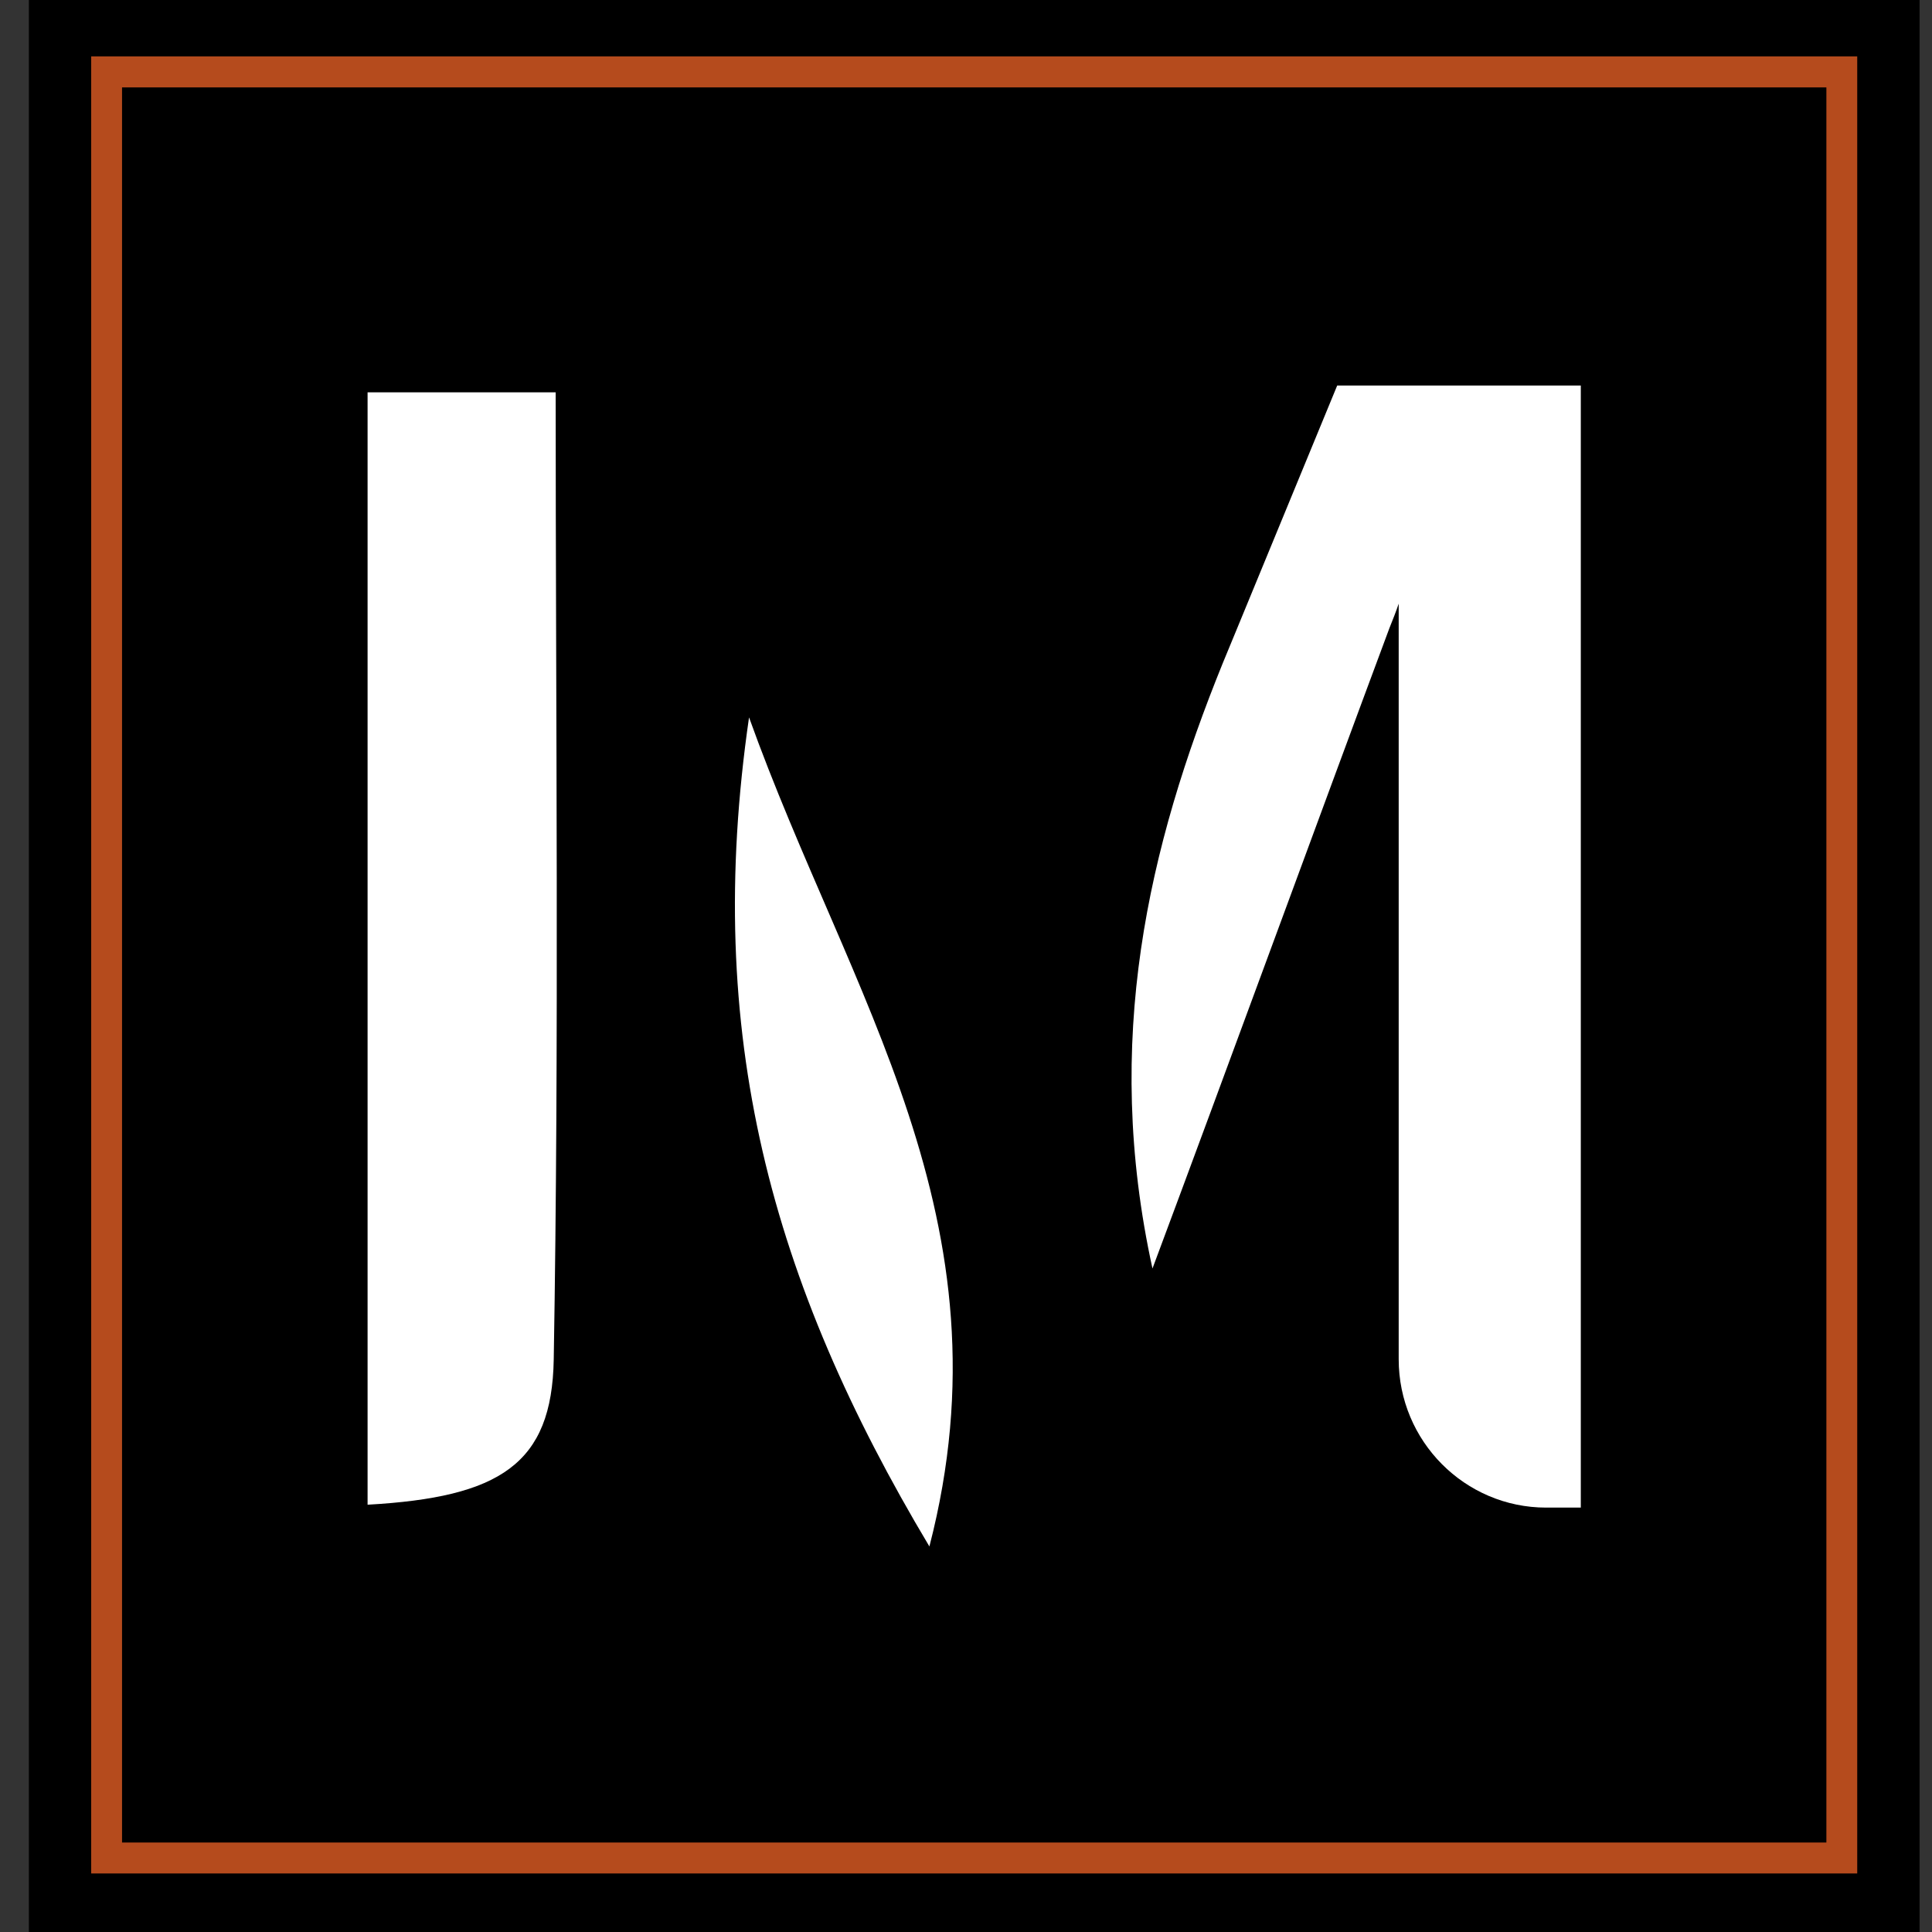 <svg width="54" height="54" viewBox="0 0 54 54" fill="none" xmlns="http://www.w3.org/2000/svg">
<rect x="0" y="0" width="54" height="54" fill="#333333" stroke="none"/>
<path d="M53.652 0H0.807V54H53.652V0Z" fill="black"/>
<path d="M51.91 52.364H2.549V1.577H51.91V52.364ZM3.411 51.499H51.048V2.443H3.411V51.499Z" fill="#B54B1D"/>
<path d="M10.274 10.965C10.274 21.493 10.274 31.768 10.274 42.057C13.969 41.85 15.428 40.926 15.477 37.996C15.63 29.051 15.531 20.1 15.531 10.965C13.444 10.965 11.89 10.965 10.274 10.965Z" fill="white"/>
<path d="M25.977 43.224C28.338 34.094 23.737 27.865 20.936 20.051C19.652 28.897 21.546 35.811 25.977 43.224Z" fill="white"/>
<path d="M39.691 10.776H37.375L34.556 17.617L34.178 18.532C32.096 23.665 30.816 29.087 32.212 35.455C34.282 29.911 36.908 22.728 38.834 17.558C38.928 17.324 39.018 17.099 39.094 16.873V17.509V37.992C39.094 40.281 40.943 42.138 43.215 42.138H44.184V10.776H39.691Z" fill="white"/>
</svg>
